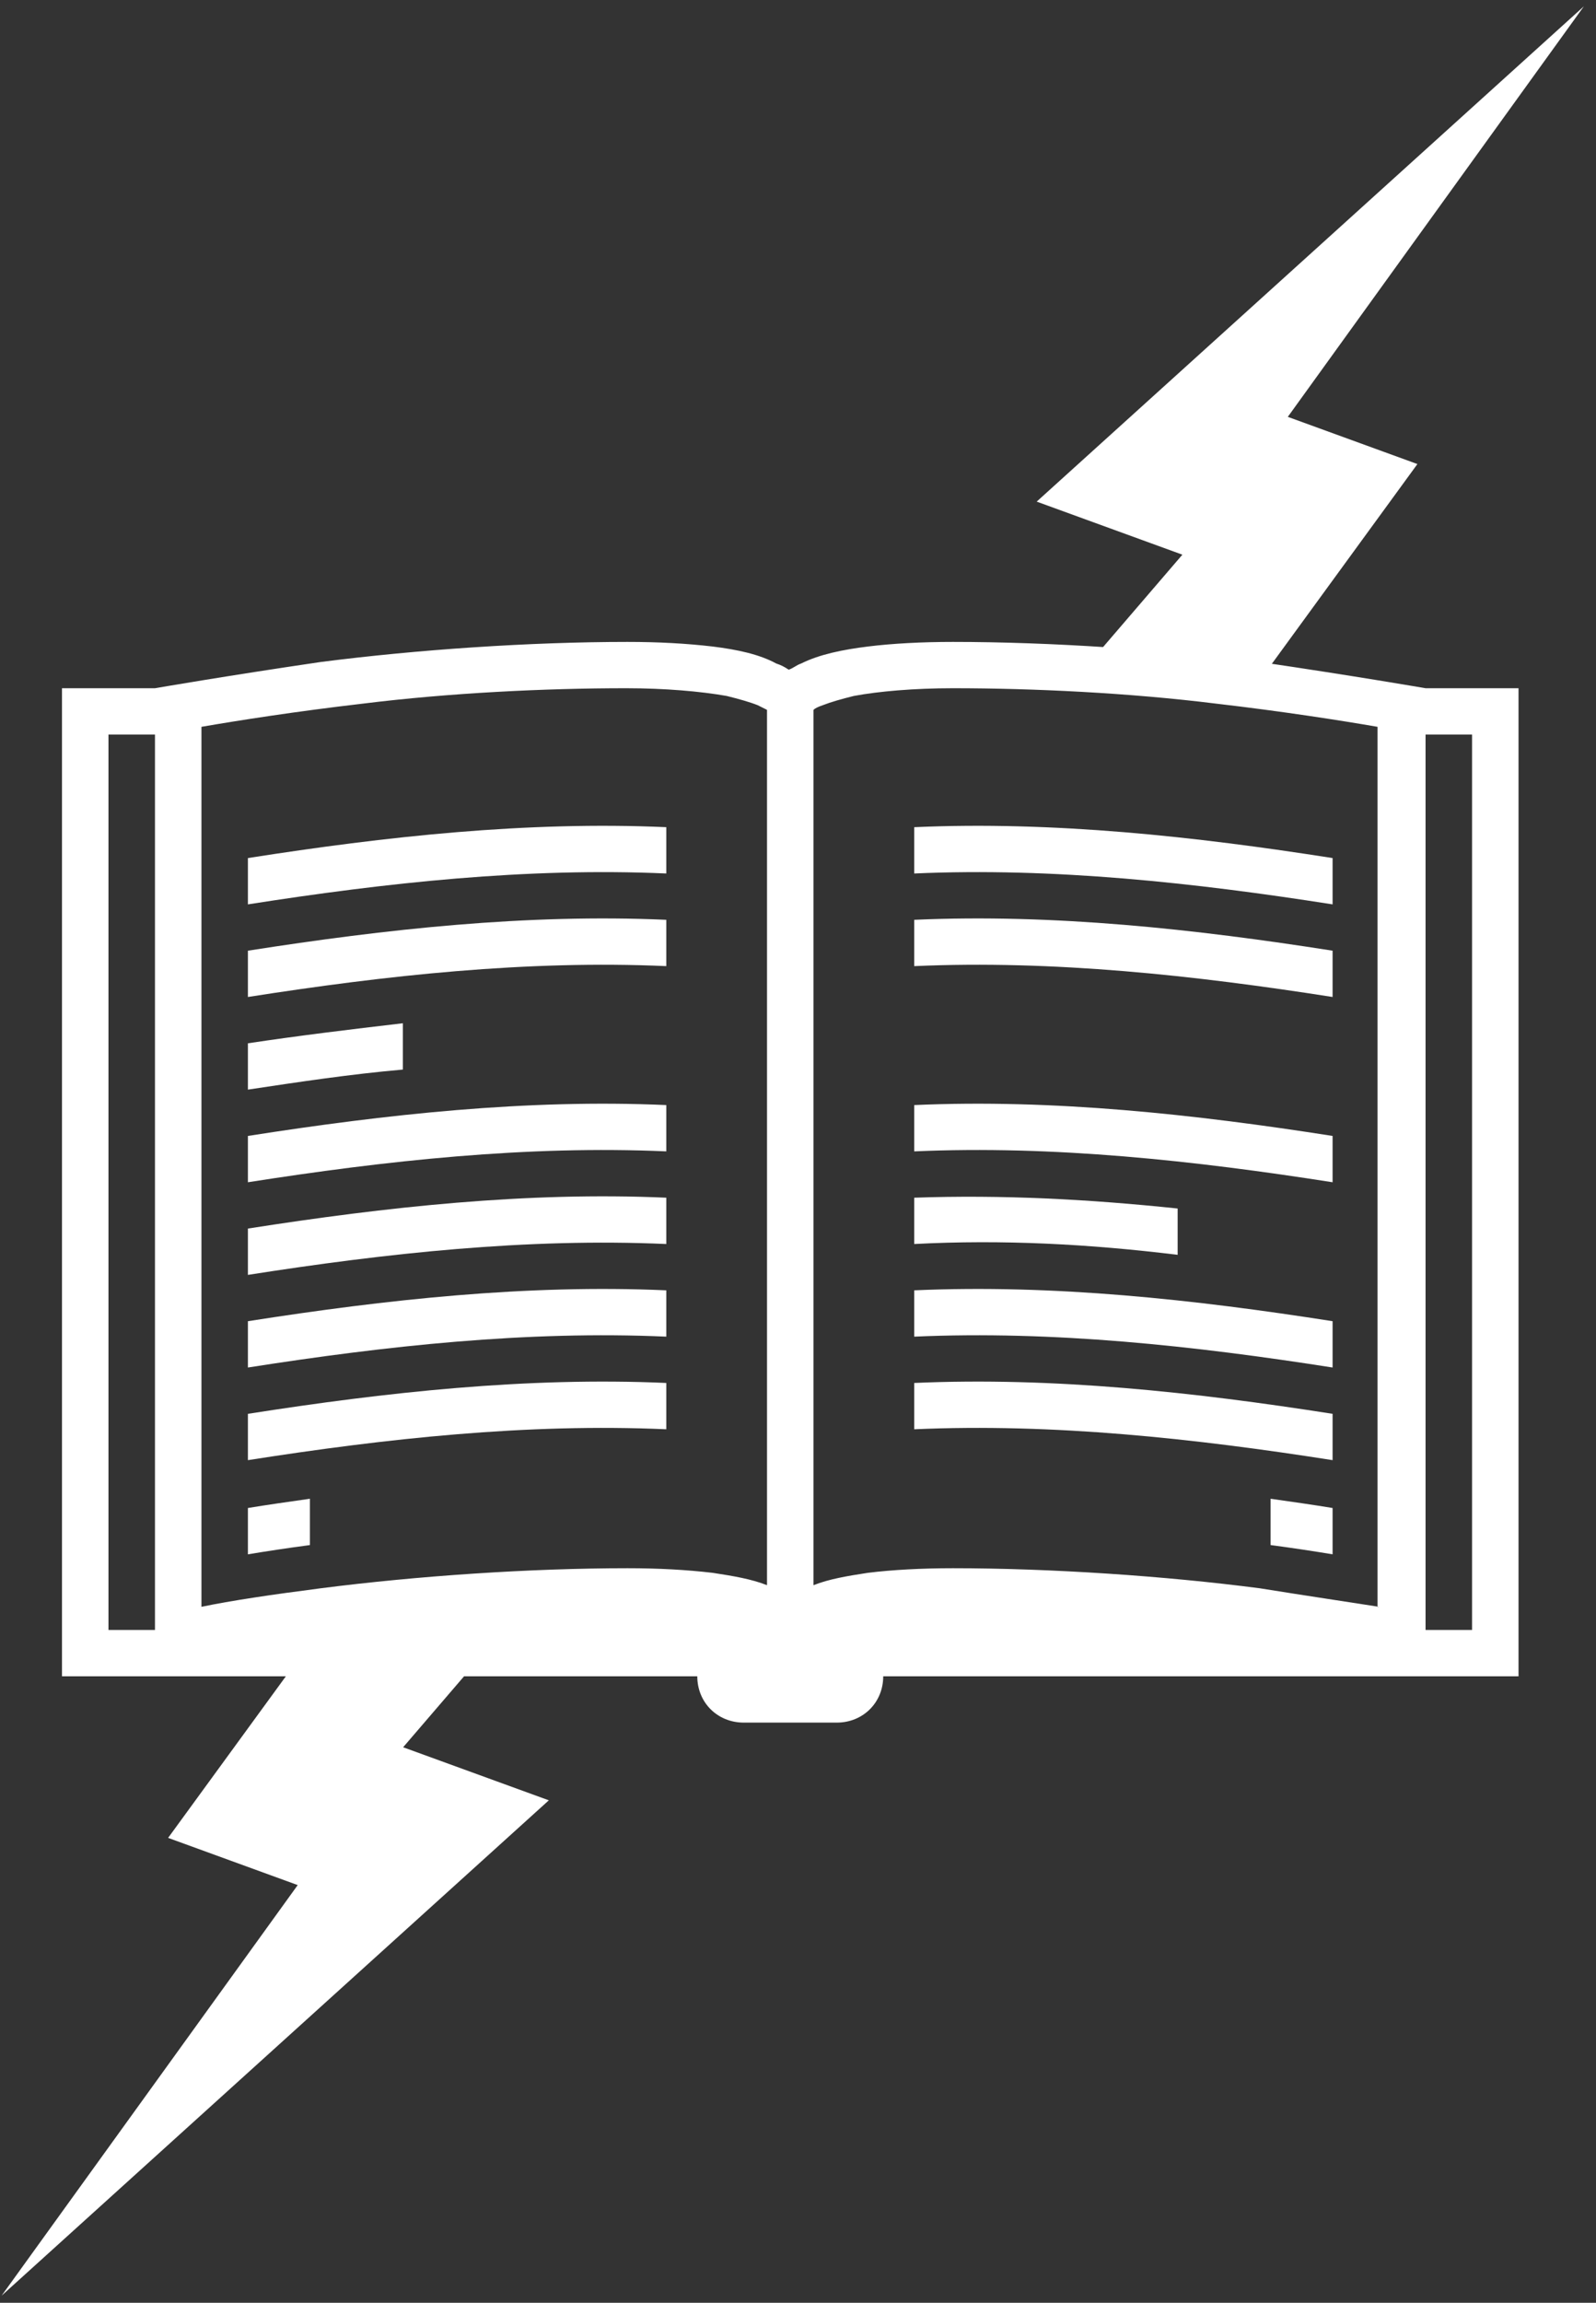 <?xml version="1.0" encoding="UTF-8" standalone="no"?>
<svg width="86px" height="124px" viewBox="0 0 86 124" version="1.1" xmlns="http://www.w3.org/2000/svg" xmlns:xlink="http://www.w3.org/1999/xlink" xmlns:sketch="http://www.bohemiancoding.com/sketch/ns">
    <rect x="0" y="0" width="86" height="124" fill="#333333" stroke="none"/>
    <!-- Generator: Sketch 3.4.3 (16618) - http://www.bohemiancoding.com/sketch -->
    <title>livebook logo</title>
    <desc>Created with Sketch.</desc>
    <defs>
        <path d="M12.59,4.68292072e-13 L10.231,6.253 L18.586,6.253 L-1.42108547e-13,41.401 L7.431,15.17 L-1.42108547e-13,15.17 L4.378,4.64073224e-13 L12.59,4.67181849e-13 Z" id="path-1"></path>
        <path d="M12.59,1.82964754e-13 L10.231,6.253 L18.586,6.253 L-5.15143483e-14,41.401 L7.431,15.17 L-5.15143483e-14,15.17 L4.378,1.80966353e-13 L12.59,1.81188398e-13 Z" id="path-3"></path>
    </defs>
    <g id="Page-1" stroke="none" stroke-width="1" fill="none" fill-rule="evenodd" sketch:type="MSPage">
        <g id="livebook-logo" sketch:type="MSLayerGroup" transform="translate(-1, -7)">
            <g id="lightning" transform="translate(70.443, 23.261) rotate(-160) translate(-70.443, -23.261) translate(60.943, 2.261)">
                <mask id="mask-2" sketch:name="Mask" fill="white">
                    <use xlink:href="#path-1"></use>
                </mask>
                <use id="Mask" fill="#FFFFFF" sketch:type="MSShapeGroup" xlink:href="#path-1"></use>
            </g>
            <g id="lightning" transform="translate(16.992, 114.694) rotate(-340) translate(-16.992, -114.694) translate(7.492, 93.694)">
                <mask id="mask-4" sketch:name="Mask" fill="white">
                    <use xlink:href="#path-3"></use>
                </mask>
                <use id="Mask" fill="#FFFFFF" sketch:type="MSShapeGroup" xlink:href="#path-3"></use>
            </g>
            <g id="book" transform="translate(4.34, 41.566)" fill="#FFFFFF" sketch:type="MSShapeGroup">
                <g id="Group">
                    <path d="M10.019,11.639 L10.019,14.133 C17.45,12.969 25.049,12.137 32.563,12.47 L32.563,9.976 C25.049,9.643 17.45,10.475 10.019,11.639 L10.019,11.639 Z" id="Shape"></path>
                    <path d="M10.019,26.602 L10.019,29.096 C17.45,27.933 25.049,27.101 32.563,27.434 L32.563,24.94 C25.049,24.607 17.45,25.439 10.019,26.602 L10.019,26.602 Z" id="Shape"></path>
                    <path d="M10.019,16.627 L10.019,19.12 C17.45,17.957 25.049,17.125 32.563,17.458 L32.563,14.964 C25.049,14.631 17.45,15.463 10.019,16.627 L10.019,16.627 Z" id="Shape"></path>
                    <path d="M10.019,41.566 L10.019,44.06 C17.45,42.896 25.049,42.065 32.563,42.398 L32.563,39.904 C25.049,39.571 17.45,40.402 10.019,41.566 L10.019,41.566 Z" id="Shape"></path>
                    <path d="M10.019,36.578 L10.019,39.072 C17.45,37.908 25.049,37.077 32.563,37.41 L32.563,34.916 C25.049,34.583 17.45,35.414 10.019,36.578 L10.019,36.578 Z" id="Shape"></path>
                    <path d="M10.019,31.59 L10.019,34.084 C17.45,32.92 25.049,32.089 32.563,32.422 L32.563,29.928 C25.049,29.595 17.45,30.427 10.019,31.59 L10.019,31.59 Z" id="Shape"></path>
                    <path d="M68.466,11.639 L68.466,14.133 C61.035,12.969 53.437,12.137 45.922,12.47 L45.922,9.976 C53.437,9.643 61.035,10.475 68.466,11.639 L68.466,11.639 Z" id="Shape"></path>
                    <path d="M68.466,26.602 L68.466,29.096 C61.035,27.933 53.437,27.101 45.922,27.434 L45.922,24.94 C53.437,24.607 61.035,25.439 68.466,26.602 L68.466,26.602 Z" id="Shape"></path>
                    <path d="M68.466,16.627 L68.466,19.12 C61.035,17.957 53.437,17.125 45.922,17.458 L45.922,14.964 C53.437,14.631 61.035,15.463 68.466,16.627 L68.466,16.627 Z" id="Shape"></path>
                    <path d="M68.466,41.566 L68.466,44.06 C61.035,42.896 53.437,42.065 45.922,42.398 L45.922,39.904 C53.437,39.571 61.035,40.402 68.466,41.566 L68.466,41.566 Z" id="Shape"></path>
                    <path d="M68.466,36.578 L68.466,39.072 C61.035,37.908 53.437,37.077 45.922,37.41 L45.922,34.916 C53.437,34.583 61.035,35.414 68.466,36.578 L68.466,36.578 Z" id="Shape"></path>
                    <path d="M18.369,20.534 C15.53,20.866 12.775,21.199 10.019,21.614 L10.019,24.108 C12.775,23.693 15.53,23.277 18.369,23.028 L18.369,20.534 L18.369,20.534 Z" id="Shape"></path>
                    <path d="M78.485,55.699 L78.485,2.494 L73.476,2.494 C73.476,2.494 69.635,1.829 64.542,1.081 C59.449,0.416 53.27,0 48.01,0 C46.34,0 44.753,0.083 43.417,0.249 C42.082,0.416 40.829,0.665 39.827,1.164 C39.577,1.247 39.41,1.413 39.159,1.496 C38.909,1.33 38.742,1.247 38.491,1.164 C37.573,0.665 36.404,0.416 35.068,0.249 C33.649,0.083 32.146,0 30.476,0 C25.216,0 19.12,0.416 13.944,1.081 C8.85,1.829 5.01,2.494 5.01,2.494 L0,2.494 L0,55.699 L34.233,55.699 C34.233,57.112 35.318,58.193 36.738,58.193 L41.748,58.193 C43.167,58.193 44.252,57.112 44.252,55.699 L78.485,55.699 L78.485,55.699 Z M5.01,53.205 L2.505,53.205 L2.505,4.988 L5.01,4.988 L5.01,53.205 L5.01,53.205 Z M30.476,49.88 C25.216,49.88 19.12,50.295 13.944,50.96 C11.355,51.293 9.101,51.625 7.515,51.958 L7.515,4.572 C9.435,4.24 12.608,3.741 16.198,3.325 C20.874,2.743 26.05,2.494 30.392,2.494 C32.48,2.494 34.4,2.66 35.819,2.91 C36.487,3.076 37.072,3.242 37.489,3.408 C37.656,3.492 37.823,3.575 37.99,3.658 L37.99,50.794 C37.155,50.461 36.153,50.295 35.068,50.129 C33.649,49.963 32.146,49.88 30.476,49.88 L30.476,49.88 Z M70.971,51.958 C69.384,51.708 67.13,51.376 64.542,50.96 C59.449,50.295 53.27,49.88 48.01,49.88 C46.34,49.88 44.753,49.963 43.417,50.129 C42.332,50.295 41.33,50.461 40.495,50.794 L40.495,3.658 C40.579,3.575 40.746,3.492 40.996,3.408 C41.414,3.242 41.998,3.076 42.666,2.91 C44.002,2.66 45.922,2.494 48.01,2.494 C52.351,2.494 57.528,2.743 62.204,3.325 C65.794,3.741 68.967,4.24 70.887,4.572 L70.887,51.958 L70.971,51.958 Z M75.981,53.205 L73.476,53.205 L73.476,4.988 L75.981,4.988 L75.981,53.205 L75.981,53.205 Z" id="Shape"></path>
                    <path d="M65.126,48.633 C66.379,48.799 67.464,48.965 68.466,49.131 L68.466,46.637 C67.464,46.471 66.295,46.305 65.126,46.139 L65.126,48.633 L65.126,48.633 Z" id="Shape"></path>
                    <path d="M10.019,49.131 C11.021,48.965 12.107,48.799 13.359,48.633 L13.359,46.139 C12.19,46.305 11.021,46.471 10.019,46.637 L10.019,49.131 L10.019,49.131 Z" id="Shape"></path>
                    <path d="M60.117,30.51 C55.357,30.011 50.682,29.761 45.922,29.928 L45.922,32.422 C50.682,32.172 55.357,32.422 60.117,33.004 L60.117,30.51 L60.117,30.51 Z" id="Shape"></path>
                </g>
            </g>
        </g>
    </g>
</svg>